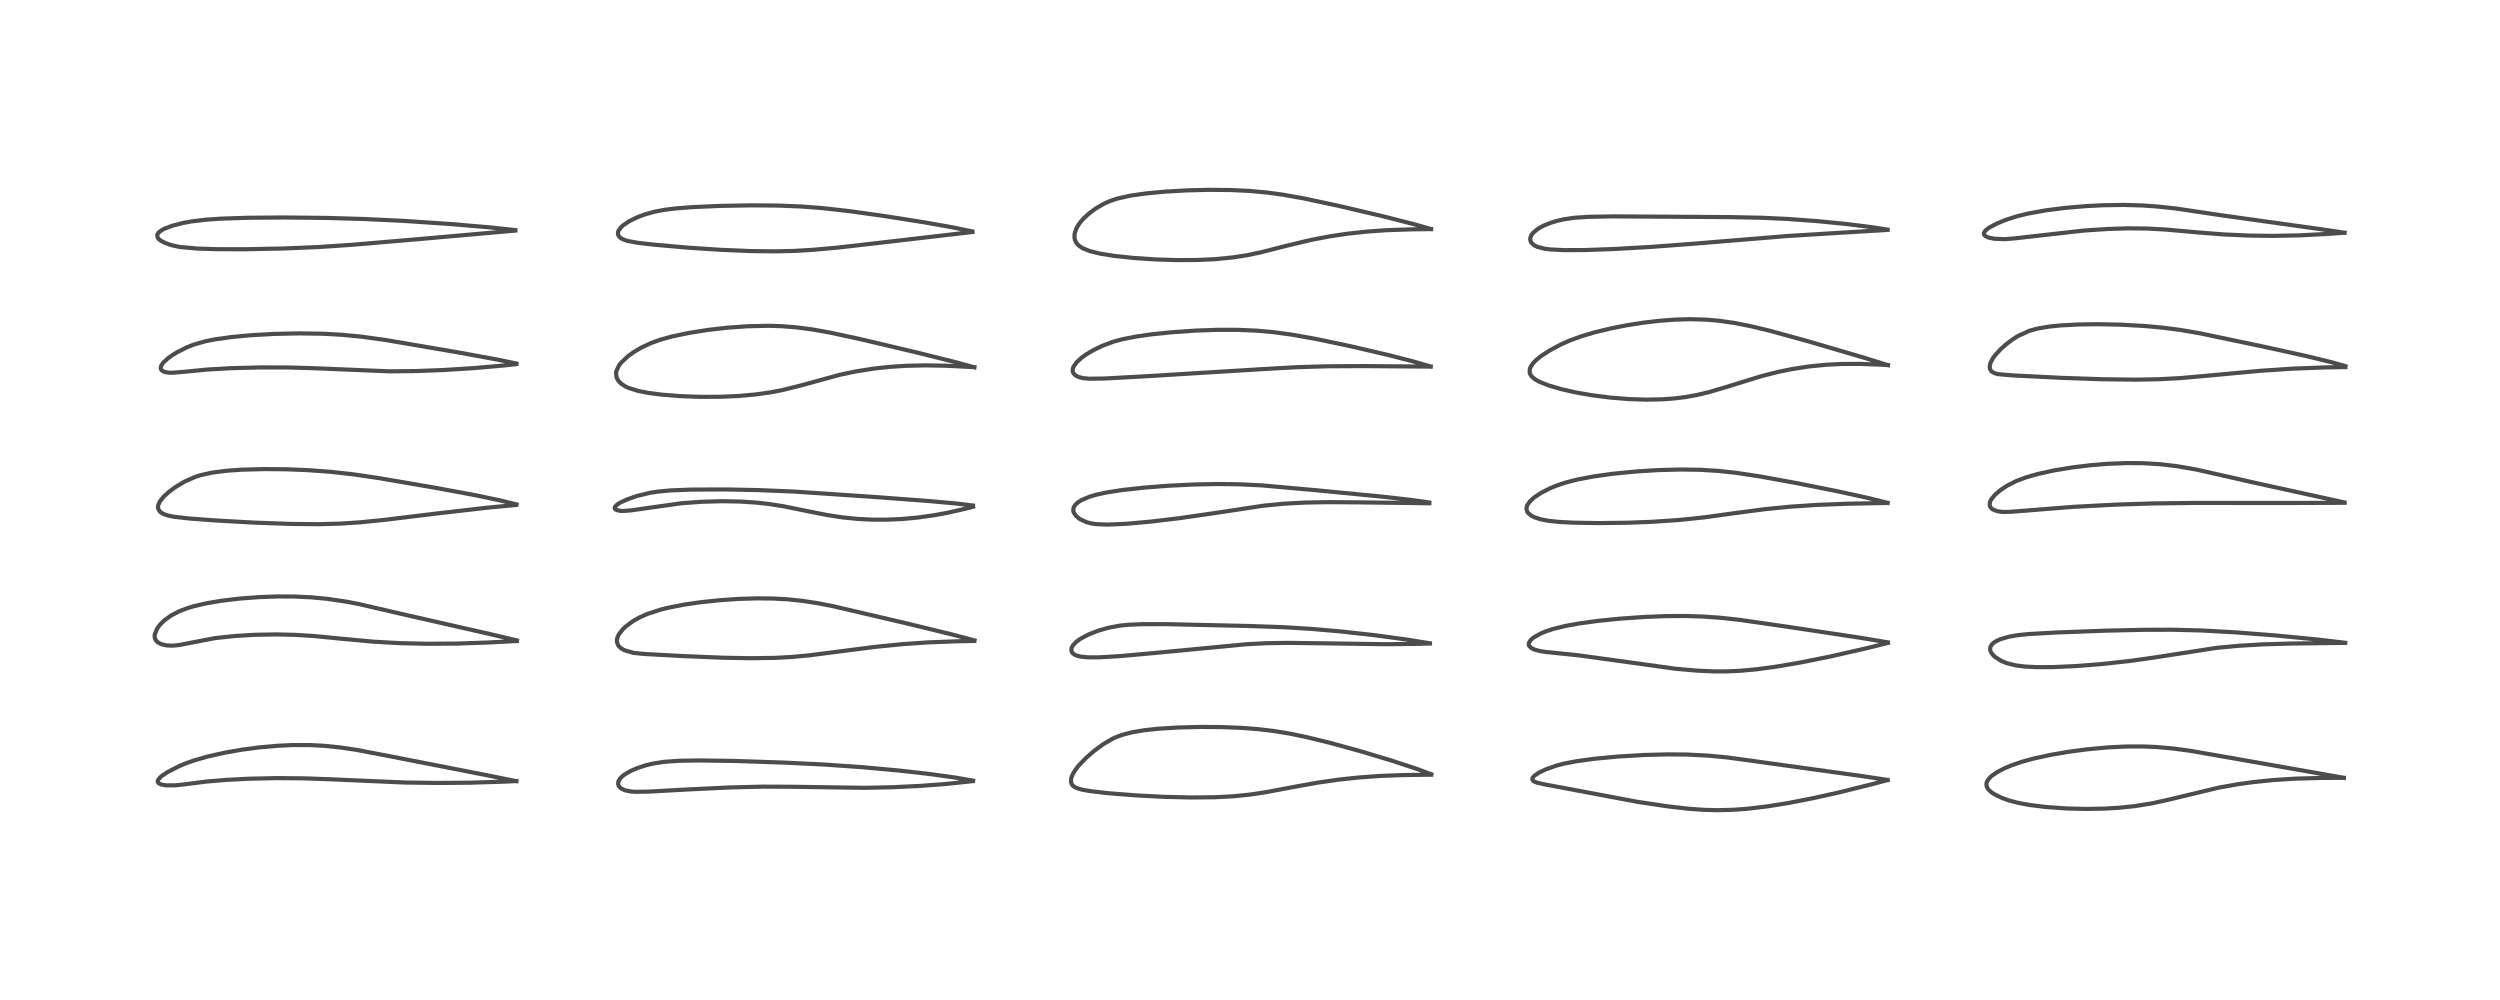 <?xml version="1.0" encoding="utf-8" standalone="no"?>
<!DOCTYPE svg PUBLIC "-//W3C//DTD SVG 1.1//EN"
  "http://www.w3.org/Graphics/SVG/1.1/DTD/svg11.dtd">
<!-- Created with matplotlib (https://matplotlib.org/) -->
<svg height="288pt" version="1.1" viewBox="0 0 720 288" width="720pt" xmlns="http://www.w3.org/2000/svg" xmlns:xlink="http://www.w3.org/1999/xlink">
 <defs>
  <style type="text/css">*{stroke-linecap:butt;stroke-linejoin:round;}</style>
 </defs>
 <g id="figure_1">
  <g id="patch_1">
   <path d="M 0 288 
L 720 288 
L 720 0 
L 0 0 
z
" style="fill:#ffffff;"/>
  </g>
  <g id="axes_1">
   <g id="line2d_1">
    <path clip-path="url(#paa39725759)" d="M 148.689 224.971 
L 141.272 223.476 
L 112.352 217.814 
L 102.689 215.968 
L 98.091 215.278 
L 93.218 214.782 
L 89.213 214.579 
L 84.142 214.581 
L 79.703 214.794 
L 74.609 215.255 
L 69.642 215.912 
L 64.884 216.738 
L 59.735 217.893 
L 55.609 219.096 
L 53.5 219.853 
L 51.537 220.674 
L 48.294 222.342 
L 46.598 223.47 
L 46.142 223.853 
L 45.452 224.743 
L 45.414 225.19 
L 45.786 225.648 
L 46.566 225.965 
L 47.698 226.154 
L 48.1 226.187 
L 50.546 226.168 
L 52.808 225.931 
L 59.546 225.076 
L 65.259 224.602 
L 71.933 224.263 
L 79.822 224.096 
L 87.686 224.164 
L 95.578 224.452 
L 116.635 225.368 
L 125.957 225.492 
L 135.236 225.42 
L 145.365 225.108 
L 148.721 224.948 
L 148.721 224.948 
" style="fill:none;stroke:#000000;stroke-linecap:square;stroke-opacity:0.7;stroke-width:1.2;"/>
   </g>
   <g id="line2d_2">
    <path clip-path="url(#paa39725759)" d="M 148.876 184.441 
L 142.064 182.831 
L 114.816 176.624 
L 103.568 174.013 
L 99.614 173.252 
L 94.176 172.455 
L 89.665 172.033 
L 84.784 171.804 
L 80.145 171.779 
L 74.804 171.958 
L 69.058 172.387 
L 63.684 173.03 
L 59.433 173.754 
L 55.905 174.572 
L 53.765 175.218 
L 51.62 176.041 
L 49.338 177.221 
L 47.512 178.521 
L 47.195 178.793 
L 46.086 179.903 
L 45.287 180.956 
L 44.529 182.846 
L 44.569 183.696 
L 44.843 184.337 
L 45.403 184.941 
L 46.144 185.382 
L 46.665 185.584 
L 48.045 185.884 
L 49.741 185.956 
L 51.667 185.754 
L 61.983 183.765 
L 67.885 183.147 
L 73.564 182.815 
L 79.644 182.712 
L 85.019 182.84 
L 90.421 183.178 
L 98.761 183.992 
L 107.666 184.809 
L 115.345 185.235 
L 123.03 185.408 
L 131.578 185.349 
L 140.334 185.054 
L 148.851 184.607 
L 148.851 184.607 
" style="fill:none;stroke:#000000;stroke-linecap:square;stroke-opacity:0.7;stroke-width:1.2;"/>
   </g>
   <g id="line2d_3">
    <path clip-path="url(#paa39725759)" d="M 148.752 145.275 
L 143.84 144.074 
L 136.612 142.566 
L 125.124 140.44 
L 108.728 137.63 
L 101.728 136.605 
L 95.356 135.895 
L 88.842 135.412 
L 82.505 135.154 
L 76.23 135.093 
L 69.735 135.262 
L 65.178 135.582 
L 61.073 136.114 
L 57.626 136.888 
L 56.291 137.317 
L 53.151 138.701 
L 50.527 140.273 
L 48.644 141.66 
L 47.074 143.101 
L 45.985 144.511 
L 45.561 145.523 
L 45.498 146.052 
L 45.636 146.736 
L 46.169 147.458 
L 47.007 148.001 
L 48.294 148.458 
L 50.244 148.844 
L 54.434 149.316 
L 61.73 149.871 
L 73.18 150.513 
L 83.827 150.894 
L 91.75 150.965 
L 98.21 150.79 
L 103.685 150.429 
L 110.94 149.698 
L 126.128 147.843 
L 140.284 146.219 
L 148.667 145.431 
L 148.667 145.431 
" style="fill:none;stroke:#000000;stroke-linecap:square;stroke-opacity:0.7;stroke-width:1.2;"/>
   </g>
   <g id="line2d_4">
    <path clip-path="url(#paa39725759)" d="M 148.739 104.697 
L 142.951 103.504 
L 131.64 101.439 
L 111.048 97.92 
L 103.862 96.93 
L 98.237 96.402 
L 92.814 96.113 
L 86.071 96.013 
L 78.973 96.166 
L 72.485 96.526 
L 66.904 97.037 
L 61.858 97.744 
L 59.17 98.283 
L 55.849 99.229 
L 53.82 100.027 
L 51.028 101.436 
L 49.905 102.112 
L 48.511 103.076 
L 47.072 104.362 
L 46.442 105.258 
L 46.269 106.026 
L 46.451 106.514 
L 46.614 106.695 
L 47.321 107.088 
L 48.422 107.314 
L 49.581 107.358 
L 52.758 107.101 
L 59.808 106.418 
L 66.664 106.033 
L 74.954 105.819 
L 83.076 105.832 
L 90.153 106.034 
L 112.143 106.944 
L 119.789 106.865 
L 127.74 106.564 
L 136.562 106.008 
L 144.8 105.286 
L 148.692 104.872 
L 148.692 104.872 
" style="fill:none;stroke:#000000;stroke-linecap:square;stroke-opacity:0.7;stroke-width:1.2;"/>
   </g>
   <g id="line2d_5">
    <path clip-path="url(#paa39725759)" d="M 148.433 66.274 
L 141.06 65.483 
L 129.673 64.511 
L 116.862 63.655 
L 104.973 63.076 
L 94.14 62.763 
L 81.627 62.63 
L 70.98 62.723 
L 63.503 62.979 
L 59.304 63.267 
L 55.062 63.777 
L 52.661 64.223 
L 49.714 64.986 
L 47.365 65.867 
L 46.66 66.231 
L 45.648 66.994 
L 45.28 67.602 
L 45.395 68.43 
L 45.739 68.863 
L 46.364 69.351 
L 47.579 69.984 
L 49.217 70.564 
L 51.341 71.044 
L 51.976 71.146 
L 56.804 71.588 
L 62.771 71.771 
L 70.808 71.78 
L 81.614 71.563 
L 91.836 71.138 
L 101.17 70.516 
L 119.464 68.964 
L 148.426 66.405 
L 148.426 66.405 
" style="fill:none;stroke:#000000;stroke-linecap:square;stroke-opacity:0.7;stroke-width:1.2;"/>
   </g>
   <g id="line2d_6">
    <path clip-path="url(#paa39725759)" d="M 280.259 224.827 
L 275.476 223.993 
L 267.687 222.907 
L 259.073 221.93 
L 248.089 220.927 
L 237.417 220.193 
L 226.004 219.637 
L 211.779 219.158 
L 201.591 219.007 
L 195.42 219.108 
L 191.228 219.411 
L 187.909 219.942 
L 185.876 220.443 
L 183.331 221.287 
L 181.465 222.11 
L 179.631 223.222 
L 178.709 224.05 
L 178.14 224.924 
L 178.007 225.727 
L 178.213 226.365 
L 178.558 226.801 
L 178.973 227.13 
L 180.002 227.609 
L 181.687 227.949 
L 183.055 228.04 
L 186.507 228 
L 197.779 227.379 
L 210.073 226.786 
L 219.683 226.551 
L 228.125 226.586 
L 249.031 226.895 
L 257.197 226.714 
L 264.899 226.346 
L 272.126 225.811 
L 279.716 225.015 
L 280.186 224.957 
L 280.186 224.957 
" style="fill:none;stroke:#000000;stroke-linecap:square;stroke-opacity:0.7;stroke-width:1.2;"/>
   </g>
   <g id="line2d_7">
    <path clip-path="url(#paa39725759)" d="M 280.651 184.437 
L 274.139 182.709 
L 261.022 179.516 
L 239.867 174.573 
L 235.512 173.724 
L 230.884 173.02 
L 226.94 172.615 
L 222.724 172.378 
L 218.082 172.324 
L 212.579 172.492 
L 207.18 172.867 
L 201.548 173.469 
L 197.054 174.126 
L 192.331 175.049 
L 190.441 175.516 
L 186.361 176.841 
L 184.18 177.82 
L 182.302 178.887 
L 180.214 180.428 
L 179.387 181.209 
L 178.278 182.615 
L 177.806 183.624 
L 177.69 184.114 
L 177.674 184.852 
L 177.993 185.778 
L 178.289 186.185 
L 178.895 186.734 
L 179.849 187.281 
L 182.471 188.027 
L 185.475 188.337 
L 196.351 188.933 
L 208.196 189.422 
L 216.158 189.566 
L 223.137 189.468 
L 227.848 189.219 
L 232.94 188.751 
L 240.996 187.716 
L 252.178 186.279 
L 260.305 185.482 
L 267.189 185.013 
L 275.438 184.696 
L 280.599 184.587 
L 280.599 184.587 
" style="fill:none;stroke:#000000;stroke-linecap:square;stroke-opacity:0.7;stroke-width:1.2;"/>
   </g>
   <g id="line2d_8">
    <path clip-path="url(#paa39725759)" d="M 280.219 145.592 
L 275.477 145.02 
L 267.469 144.29 
L 251.386 143.096 
L 228.616 141.564 
L 218.313 141.146 
L 209.074 140.964 
L 199.222 140.996 
L 193.082 141.239 
L 189.224 141.607 
L 187.133 141.94 
L 183.484 142.834 
L 180.708 143.793 
L 178.67 144.726 
L 177.691 145.348 
L 177.108 145.962 
L 177.016 146.357 
L 177.101 146.564 
L 177.466 146.848 
L 178.609 147.126 
L 179.391 147.165 
L 181.694 146.994 
L 196.229 144.936 
L 202.052 144.513 
L 207.945 144.346 
L 213.128 144.438 
L 218.042 144.765 
L 221.467 145.152 
L 225.67 145.811 
L 232.889 147.279 
L 238.308 148.35 
L 242.695 149.017 
L 246.983 149.449 
L 251.496 149.667 
L 255.537 149.664 
L 259.779 149.469 
L 264.312 149.051 
L 268.866 148.416 
L 272.824 147.691 
L 277.843 146.554 
L 280.253 145.941 
L 280.253 145.941 
" style="fill:none;stroke:#000000;stroke-linecap:square;stroke-opacity:0.7;stroke-width:1.2;"/>
   </g>
   <g id="line2d_9">
    <path clip-path="url(#paa39725759)" d="M 280.604 105.79 
L 275.117 104.286 
L 264.286 101.576 
L 247.727 97.659 
L 239.108 95.8 
L 234.068 94.897 
L 229.182 94.258 
L 224.979 93.937 
L 221.412 93.831 
L 215.249 93.96 
L 209.451 94.379 
L 203.987 95.003 
L 198.419 95.876 
L 193.471 96.917 
L 190.101 97.858 
L 187.492 98.801 
L 184.746 100.083 
L 182.574 101.358 
L 180.829 102.609 
L 178.847 104.499 
L 178.268 105.268 
L 177.544 106.781 
L 177.419 107.441 
L 177.578 108.756 
L 178.123 109.731 
L 178.85 110.467 
L 180.136 111.306 
L 180.952 111.69 
L 183.728 112.573 
L 186.908 113.192 
L 190.65 113.67 
L 195.775 114.076 
L 201.655 114.292 
L 207.477 114.272 
L 212.336 114.064 
L 217.593 113.604 
L 222.24 112.939 
L 225.22 112.361 
L 230.252 111.118 
L 241.972 107.913 
L 246.406 106.98 
L 251.761 106.137 
L 256.384 105.645 
L 261.048 105.347 
L 266.425 105.226 
L 272.15 105.32 
L 280.62 105.735 
L 280.62 105.735 
" style="fill:none;stroke:#000000;stroke-linecap:square;stroke-opacity:0.7;stroke-width:1.2;"/>
   </g>
   <g id="line2d_10">
    <path clip-path="url(#paa39725759)" d="M 280.01 66.648 
L 274.45 65.5 
L 266.369 64.062 
L 254.844 62.237 
L 244.72 60.82 
L 236.975 59.944 
L 230.763 59.467 
L 223.995 59.201 
L 216.514 59.139 
L 207.432 59.297 
L 199.694 59.633 
L 194.844 60.004 
L 191.376 60.428 
L 188.5 60.972 
L 185.69 61.759 
L 183.524 62.578 
L 181.244 63.696 
L 179.568 64.804 
L 178.846 65.45 
L 178.113 66.47 
L 177.966 66.939 
L 178.045 67.706 
L 178.449 68.288 
L 178.915 68.652 
L 179.663 69.033 
L 180.783 69.4 
L 183.556 69.913 
L 188.197 70.452 
L 198.004 71.319 
L 207.722 71.957 
L 216.089 72.306 
L 223.409 72.388 
L 228.697 72.261 
L 234.194 71.943 
L 241.573 71.271 
L 253.869 69.86 
L 280.069 66.816 
L 280.069 66.816 
" style="fill:none;stroke:#000000;stroke-linecap:square;stroke-opacity:0.7;stroke-width:1.2;"/>
   </g>
   <g id="line2d_11">
    <path clip-path="url(#paa39725759)" d="M 412.224 222.986 
L 407.93 221.405 
L 400.665 219.011 
L 391.942 216.388 
L 382.972 213.92 
L 376.178 212.261 
L 371.391 211.272 
L 367.011 210.551 
L 362.386 209.999 
L 357.683 209.634 
L 351.621 209.393 
L 345.773 209.356 
L 339.28 209.52 
L 333.503 209.881 
L 329.553 210.306 
L 326.028 210.897 
L 323.209 211.632 
L 321.442 212.288 
L 320.387 212.774 
L 317.688 214.357 
L 315.063 216.294 
L 312.868 218.191 
L 310.6 220.555 
L 309.786 221.604 
L 308.937 223.001 
L 308.538 224.027 
L 308.427 225.099 
L 308.714 225.952 
L 309.152 226.435 
L 309.982 226.92 
L 311.517 227.398 
L 313.944 227.837 
L 319.192 228.445 
L 327.364 229.085 
L 335.101 229.483 
L 343.153 229.677 
L 350.004 229.602 
L 355.307 229.318 
L 360.048 228.834 
L 364.542 228.156 
L 371.859 226.777 
L 379.372 225.42 
L 385.327 224.558 
L 391.013 223.939 
L 397.456 223.47 
L 404.131 223.217 
L 412.191 223.112 
L 412.191 223.112 
" style="fill:none;stroke:#000000;stroke-linecap:square;stroke-opacity:0.7;stroke-width:1.2;"/>
   </g>
   <g id="line2d_12">
    <path clip-path="url(#paa39725759)" d="M 411.793 185.271 
L 404.712 184.129 
L 395.653 182.908 
L 385.915 181.832 
L 377.435 181.1 
L 369.667 180.631 
L 359.691 180.284 
L 335.682 179.751 
L 328.83 179.764 
L 325.173 179.917 
L 322.58 180.174 
L 319.21 180.801 
L 316.249 181.656 
L 313.628 182.675 
L 311.212 183.944 
L 310.009 184.808 
L 309.017 185.845 
L 308.621 186.604 
L 308.545 187.313 
L 308.748 187.879 
L 308.91 188.096 
L 309.552 188.587 
L 309.911 188.756 
L 311.184 189.104 
L 313.345 189.316 
L 316.386 189.315 
L 322.071 188.993 
L 332.039 188.107 
L 359.008 185.537 
L 364.65 185.247 
L 370.92 185.146 
L 380.784 185.268 
L 399.193 185.536 
L 408.609 185.428 
L 411.831 185.317 
L 411.831 185.317 
" style="fill:none;stroke:#000000;stroke-linecap:square;stroke-opacity:0.7;stroke-width:1.2;"/>
   </g>
   <g id="line2d_13">
    <path clip-path="url(#paa39725759)" d="M 411.596 144.718 
L 406.622 144.003 
L 398.408 143.067 
L 379.041 141.191 
L 363.43 139.788 
L 356.611 139.464 
L 350.464 139.399 
L 343.901 139.532 
L 336.487 139.893 
L 329.398 140.442 
L 323.047 141.147 
L 318.536 141.856 
L 315.827 142.448 
L 313.731 143.066 
L 311.53 143.999 
L 310.537 144.612 
L 309.699 145.37 
L 309.295 145.976 
L 309.193 146.222 
L 309.092 146.991 
L 309.212 147.531 
L 309.796 148.471 
L 310.686 149.263 
L 311.038 149.501 
L 313.018 150.422 
L 314.467 150.783 
L 315.576 150.942 
L 318.917 151.086 
L 324.392 150.851 
L 331.564 150.204 
L 339.48 149.26 
L 349.502 147.815 
L 363.948 145.629 
L 369.689 145.066 
L 375.678 144.745 
L 382.524 144.62 
L 391.586 144.679 
L 411.658 144.942 
L 411.658 144.942 
" style="fill:none;stroke:#000000;stroke-linecap:square;stroke-opacity:0.7;stroke-width:1.2;"/>
   </g>
   <g id="line2d_14">
    <path clip-path="url(#paa39725759)" d="M 412.02 105.543 
L 407.032 104.096 
L 399.645 102.199 
L 388.838 99.683 
L 378.918 97.6 
L 372.132 96.39 
L 366.7 95.653 
L 361.899 95.226 
L 356.383 94.992 
L 350.534 94.992 
L 344.358 95.212 
L 337.355 95.696 
L 331.793 96.27 
L 327.02 96.951 
L 323.257 97.7 
L 320.605 98.423 
L 317.416 99.613 
L 314.902 100.837 
L 312.86 102.051 
L 311.54 102.992 
L 310.082 104.314 
L 309.151 105.648 
L 308.94 106.311 
L 308.954 107.004 
L 309.169 107.517 
L 309.712 108.087 
L 310.65 108.58 
L 311.951 108.911 
L 313.702 109.073 
L 318.041 109.013 
L 329.827 108.375 
L 362.655 106.362 
L 373.699 105.736 
L 382.341 105.488 
L 392.828 105.434 
L 412.058 105.585 
L 412.058 105.585 
" style="fill:none;stroke:#000000;stroke-linecap:square;stroke-opacity:0.7;stroke-width:1.2;"/>
   </g>
   <g id="line2d_15">
    <path clip-path="url(#paa39725759)" d="M 412.103 65.96 
L 407.495 64.639 
L 398.617 62.366 
L 385.904 59.371 
L 375.491 57.141 
L 369.385 56.056 
L 364.889 55.446 
L 359.955 54.991 
L 354.244 54.72 
L 347.973 54.673 
L 341.949 54.827 
L 335.609 55.186 
L 330.197 55.686 
L 325.685 56.321 
L 321.772 57.192 
L 319.7 57.887 
L 317.959 58.661 
L 315.52 60.083 
L 313.606 61.509 
L 312.125 62.872 
L 311.195 63.923 
L 310.465 64.946 
L 309.974 65.838 
L 309.505 67.242 
L 309.435 68.256 
L 309.596 69.123 
L 310.02 69.984 
L 310.61 70.662 
L 311.676 71.422 
L 313.827 72.311 
L 316.892 73.058 
L 321.004 73.711 
L 326.871 74.328 
L 332.987 74.724 
L 338.9 74.906 
L 344.653 74.88 
L 349.683 74.656 
L 354.922 74.157 
L 359.172 73.497 
L 363.281 72.628 
L 370.477 70.791 
L 377.449 69.126 
L 382.932 68.073 
L 388.09 67.301 
L 393.687 66.691 
L 399.186 66.303 
L 406.49 66.053 
L 412.127 65.98 
L 412.127 65.98 
" style="fill:none;stroke:#000000;stroke-linecap:square;stroke-opacity:0.7;stroke-width:1.2;"/>
   </g>
   <g id="line2d_16">
    <path clip-path="url(#paa39725759)" d="M 543.55 224.616 
L 536.356 223.52 
L 497.661 218.165 
L 491.933 217.618 
L 485.892 217.312 
L 480.261 217.259 
L 473.455 217.435 
L 465.909 217.886 
L 459.422 218.495 
L 454.153 219.204 
L 450.432 219.918 
L 448.344 220.458 
L 445.261 221.544 
L 443.205 222.531 
L 441.904 223.412 
L 441.409 223.995 
L 441.31 224.4 
L 441.457 224.757 
L 441.894 225.097 
L 442.763 225.437 
L 444.668 225.868 
L 471.631 230.935 
L 480.355 232.241 
L 486.338 232.924 
L 490.662 233.234 
L 494.672 233.337 
L 499.32 233.213 
L 503.063 232.937 
L 508.801 232.264 
L 514.634 231.339 
L 522.159 229.882 
L 529.697 228.196 
L 539.138 225.848 
L 543.668 224.653 
L 543.668 224.653 
" style="fill:none;stroke:#000000;stroke-linecap:square;stroke-opacity:0.7;stroke-width:1.2;"/>
   </g>
   <g id="line2d_17">
    <path clip-path="url(#paa39725759)" d="M 543.662 184.988 
L 535.928 183.703 
L 514.946 180.529 
L 501.032 178.521 
L 495.531 177.919 
L 490.456 177.562 
L 485.172 177.404 
L 479.765 177.44 
L 473.635 177.676 
L 466.304 178.193 
L 460.101 178.83 
L 454.782 179.561 
L 450.877 180.266 
L 447.389 181.114 
L 445.233 181.818 
L 443.768 182.424 
L 441.716 183.572 
L 440.874 184.279 
L 440.295 185.2 
L 440.283 185.737 
L 440.418 186.055 
L 441.011 186.628 
L 441.896 187.064 
L 443.507 187.508 
L 445.256 187.774 
L 454.783 188.751 
L 482.534 192.596 
L 488.627 193.138 
L 493.768 193.366 
L 497.453 193.355 
L 501.195 193.182 
L 505.936 192.75 
L 511.803 191.956 
L 518.654 190.776 
L 527.049 189.084 
L 537.382 186.737 
L 543.739 185.163 
L 543.739 185.163 
" style="fill:none;stroke:#000000;stroke-linecap:square;stroke-opacity:0.7;stroke-width:1.2;"/>
   </g>
   <g id="line2d_18">
    <path clip-path="url(#paa39725759)" d="M 543.632 144.819 
L 537.859 143.394 
L 529.54 141.56 
L 517.763 139.196 
L 507.087 137.249 
L 499.901 136.162 
L 494.864 135.618 
L 489.571 135.297 
L 483.994 135.216 
L 477.552 135.386 
L 471.248 135.78 
L 464.425 136.451 
L 459.112 137.189 
L 454.417 138.077 
L 451.064 138.931 
L 448.549 139.756 
L 446.455 140.605 
L 443.747 141.99 
L 441.821 143.286 
L 440.639 144.366 
L 439.826 145.552 
L 439.743 145.758 
L 439.616 146.662 
L 439.892 147.473 
L 440.003 147.637 
L 440.933 148.466 
L 441.936 148.985 
L 443.642 149.545 
L 445.893 149.982 
L 448.818 150.295 
L 452.926 150.521 
L 460.138 150.65 
L 468.556 150.552 
L 475.724 150.284 
L 483.609 149.754 
L 490.705 149.009 
L 498.953 147.871 
L 508.342 146.633 
L 515.545 145.929 
L 523.014 145.427 
L 532.126 145.07 
L 543.612 144.857 
L 543.612 144.857 
" style="fill:none;stroke:#000000;stroke-linecap:square;stroke-opacity:0.7;stroke-width:1.2;"/>
   </g>
   <g id="line2d_19">
    <path clip-path="url(#paa39725759)" d="M 543.701 105.149 
L 536.252 102.846 
L 520.633 98.262 
L 509.902 95.315 
L 504.377 93.979 
L 499.683 93.041 
L 495.06 92.374 
L 491.424 92.059 
L 486.908 91.925 
L 482.432 92.046 
L 477.654 92.412 
L 472.958 92.976 
L 468.328 93.713 
L 463.939 94.579 
L 459.206 95.725 
L 455.48 96.833 
L 452.263 98.001 
L 449.627 99.158 
L 446.341 100.899 
L 443.779 102.571 
L 442.425 103.674 
L 441.519 104.615 
L 440.816 105.674 
L 440.587 106.291 
L 440.54 107.228 
L 440.724 107.806 
L 441.119 108.405 
L 442.041 109.211 
L 443.321 109.939 
L 446.003 111.007 
L 449.658 112.08 
L 453.811 113.018 
L 458.477 113.83 
L 463.739 114.501 
L 469.097 114.936 
L 474.091 115.099 
L 478.656 115.01 
L 482.059 114.766 
L 485.56 114.329 
L 488.802 113.738 
L 492.136 112.942 
L 497.076 111.486 
L 507.279 108.329 
L 512.181 107.091 
L 516.088 106.293 
L 520.955 105.541 
L 526.01 105.04 
L 530.486 104.821 
L 535.765 104.804 
L 541.384 105.013 
L 543.735 105.147 
L 543.735 105.147 
" style="fill:none;stroke:#000000;stroke-linecap:square;stroke-opacity:0.7;stroke-width:1.2;"/>
   </g>
   <g id="line2d_20">
    <path clip-path="url(#paa39725759)" d="M 543.627 66.137 
L 538.935 65.406 
L 531.893 64.522 
L 523.435 63.688 
L 514.792 63.059 
L 507.141 62.704 
L 498.016 62.524 
L 464.648 62.316 
L 457.609 62.444 
L 453.486 62.708 
L 450.359 63.162 
L 448.317 63.637 
L 446.471 64.212 
L 444.475 65.034 
L 442.93 65.894 
L 441.476 67.108 
L 441.001 67.768 
L 440.715 68.589 
L 440.718 69.112 
L 440.883 69.63 
L 441.092 69.966 
L 441.765 70.588 
L 442.772 71.099 
L 444.961 71.645 
L 446.481 71.835 
L 450.342 72.038 
L 456.635 72.013 
L 464.896 71.712 
L 475.487 71.111 
L 487.979 70.174 
L 514.991 67.951 
L 543.625 66.205 
L 543.625 66.205 
" style="fill:none;stroke:#000000;stroke-linecap:square;stroke-opacity:0.7;stroke-width:1.2;"/>
   </g>
   <g id="line2d_21">
    <path clip-path="url(#paa39725759)" d="M 674.896 223.983 
L 664.816 222.205 
L 643.436 218.438 
L 630.774 216.225 
L 625.754 215.554 
L 621.112 215.145 
L 617.138 214.977 
L 612.616 214.984 
L 607.213 215.236 
L 601.139 215.794 
L 595.433 216.557 
L 590.367 217.438 
L 585.69 218.463 
L 582.342 219.379 
L 579.141 220.482 
L 577.17 221.325 
L 575.144 222.392 
L 573.528 223.525 
L 572.794 224.251 
L 572.215 225.194 
L 572.101 225.608 
L 572.115 226.306 
L 572.4 227.005 
L 572.777 227.502 
L 573.4 228.074 
L 574.419 228.76 
L 576.513 229.782 
L 578.603 230.531 
L 581.126 231.199 
L 584.517 231.833 
L 589.063 232.4 
L 595.104 232.832 
L 600.711 232.973 
L 606.005 232.883 
L 610.093 232.648 
L 614.755 232.17 
L 619.792 231.36 
L 624.685 230.283 
L 638.883 226.862 
L 644.361 225.879 
L 648.979 225.235 
L 654.624 224.659 
L 660.823 224.262 
L 668.084 224.051 
L 675.048 224.01 
L 675.048 224.01 
" style="fill:none;stroke:#000000;stroke-linecap:square;stroke-opacity:0.7;stroke-width:1.2;"/>
   </g>
   <g id="line2d_22">
    <path clip-path="url(#paa39725759)" d="M 675.407 185.12 
L 666.82 184.115 
L 655.363 183.011 
L 643.789 182.115 
L 634.197 181.582 
L 625.849 181.364 
L 617.729 181.381 
L 606.874 181.615 
L 592.208 182.159 
L 584.093 182.616 
L 581.071 182.932 
L 578.541 183.374 
L 576.113 184.079 
L 574.63 184.791 
L 573.803 185.432 
L 573.314 186.106 
L 573.145 186.709 
L 573.219 187.399 
L 573.444 187.92 
L 574.032 188.693 
L 574.571 189.194 
L 576.346 190.329 
L 577.892 190.974 
L 580.484 191.626 
L 583.253 191.974 
L 586.631 192.14 
L 591.398 192.12 
L 598.031 191.817 
L 605.39 191.238 
L 613.404 190.358 
L 620.192 189.398 
L 638.333 186.589 
L 644.732 185.984 
L 651.941 185.565 
L 660.18 185.329 
L 675.414 185.15 
L 675.414 185.15 
" style="fill:none;stroke:#000000;stroke-linecap:square;stroke-opacity:0.7;stroke-width:1.2;"/>
   </g>
   <g id="line2d_23">
    <path clip-path="url(#paa39725759)" d="M 675.214 144.702 
L 666.429 142.781 
L 649.197 138.999 
L 632.528 135.224 
L 626.954 134.258 
L 622.135 133.695 
L 617.467 133.409 
L 612.809 133.358 
L 607.063 133.574 
L 602.184 133.969 
L 596.941 134.599 
L 591.551 135.485 
L 586.945 136.491 
L 583.517 137.473 
L 580.62 138.57 
L 578.123 139.832 
L 576.16 141.121 
L 574.535 142.508 
L 573.415 143.92 
L 573.122 144.569 
L 573.019 145.41 
L 573.185 145.961 
L 573.545 146.428 
L 573.935 146.724 
L 575.238 147.234 
L 576.733 147.44 
L 578.97 147.408 
L 597.055 145.976 
L 609.3 145.334 
L 620.25 144.981 
L 632.032 144.847 
L 660.507 144.855 
L 675.253 144.802 
L 675.253 144.802 
" style="fill:none;stroke:#000000;stroke-linecap:square;stroke-opacity:0.7;stroke-width:1.2;"/>
   </g>
   <g id="line2d_24">
    <path clip-path="url(#paa39725759)" d="M 675.491 105.45 
L 671.666 104.366 
L 664.483 102.607 
L 652.907 100.051 
L 633.414 95.953 
L 627.85 95.013 
L 622.998 94.381 
L 617.659 93.884 
L 610.689 93.498 
L 604.212 93.372 
L 598.944 93.438 
L 593.635 93.706 
L 590.228 94.044 
L 586.836 94.618 
L 584.398 95.295 
L 581.166 96.774 
L 579.461 97.867 
L 577.669 99.24 
L 576.233 100.523 
L 574.631 102.256 
L 573.907 103.253 
L 573.28 104.448 
L 573.033 105.436 
L 573.098 106.201 
L 573.402 106.783 
L 573.845 107.181 
L 574.664 107.559 
L 575.579 107.77 
L 579.766 108.124 
L 593.891 108.824 
L 605.381 109.22 
L 615.12 109.344 
L 622.087 109.212 
L 628.16 108.874 
L 636.022 108.175 
L 650.943 106.789 
L 660.264 106.172 
L 669.617 105.815 
L 675.48 105.724 
L 675.48 105.724 
" style="fill:none;stroke:#000000;stroke-linecap:square;stroke-opacity:0.7;stroke-width:1.2;"/>
   </g>
   <g id="line2d_25">
    <path clip-path="url(#paa39725759)" d="M 675.244 67.018 
L 668.411 66.012 
L 639.946 62.03 
L 626.697 60.055 
L 621.358 59.474 
L 616.97 59.171 
L 611.676 59.021 
L 605.715 59.107 
L 600.621 59.368 
L 594.743 59.874 
L 589.284 60.565 
L 584.199 61.476 
L 580.828 62.304 
L 577.629 63.339 
L 575.064 64.392 
L 572.987 65.484 
L 571.831 66.364 
L 571.379 67.042 
L 571.359 67.418 
L 571.451 67.645 
L 571.886 68.053 
L 572.547 68.36 
L 572.829 68.452 
L 574.448 68.77 
L 577.314 68.881 
L 580.363 68.639 
L 600.153 66.396 
L 607.102 65.94 
L 612.858 65.763 
L 618.412 65.818 
L 623.76 66.111 
L 632.586 66.901 
L 640.412 67.516 
L 647.837 67.85 
L 654.777 67.932 
L 662.373 67.777 
L 670.259 67.375 
L 675.21 67.028 
L 675.21 67.028 
" style="fill:none;stroke:#000000;stroke-linecap:square;stroke-opacity:0.7;stroke-width:1.2;"/>
   </g>
  </g>
 </g>
 <defs>
  <clipPath id="paa39725759">
   <rect height="262.08" width="694.08" x="12.96" y="12.96"/>
  </clipPath>
 </defs>
</svg>

